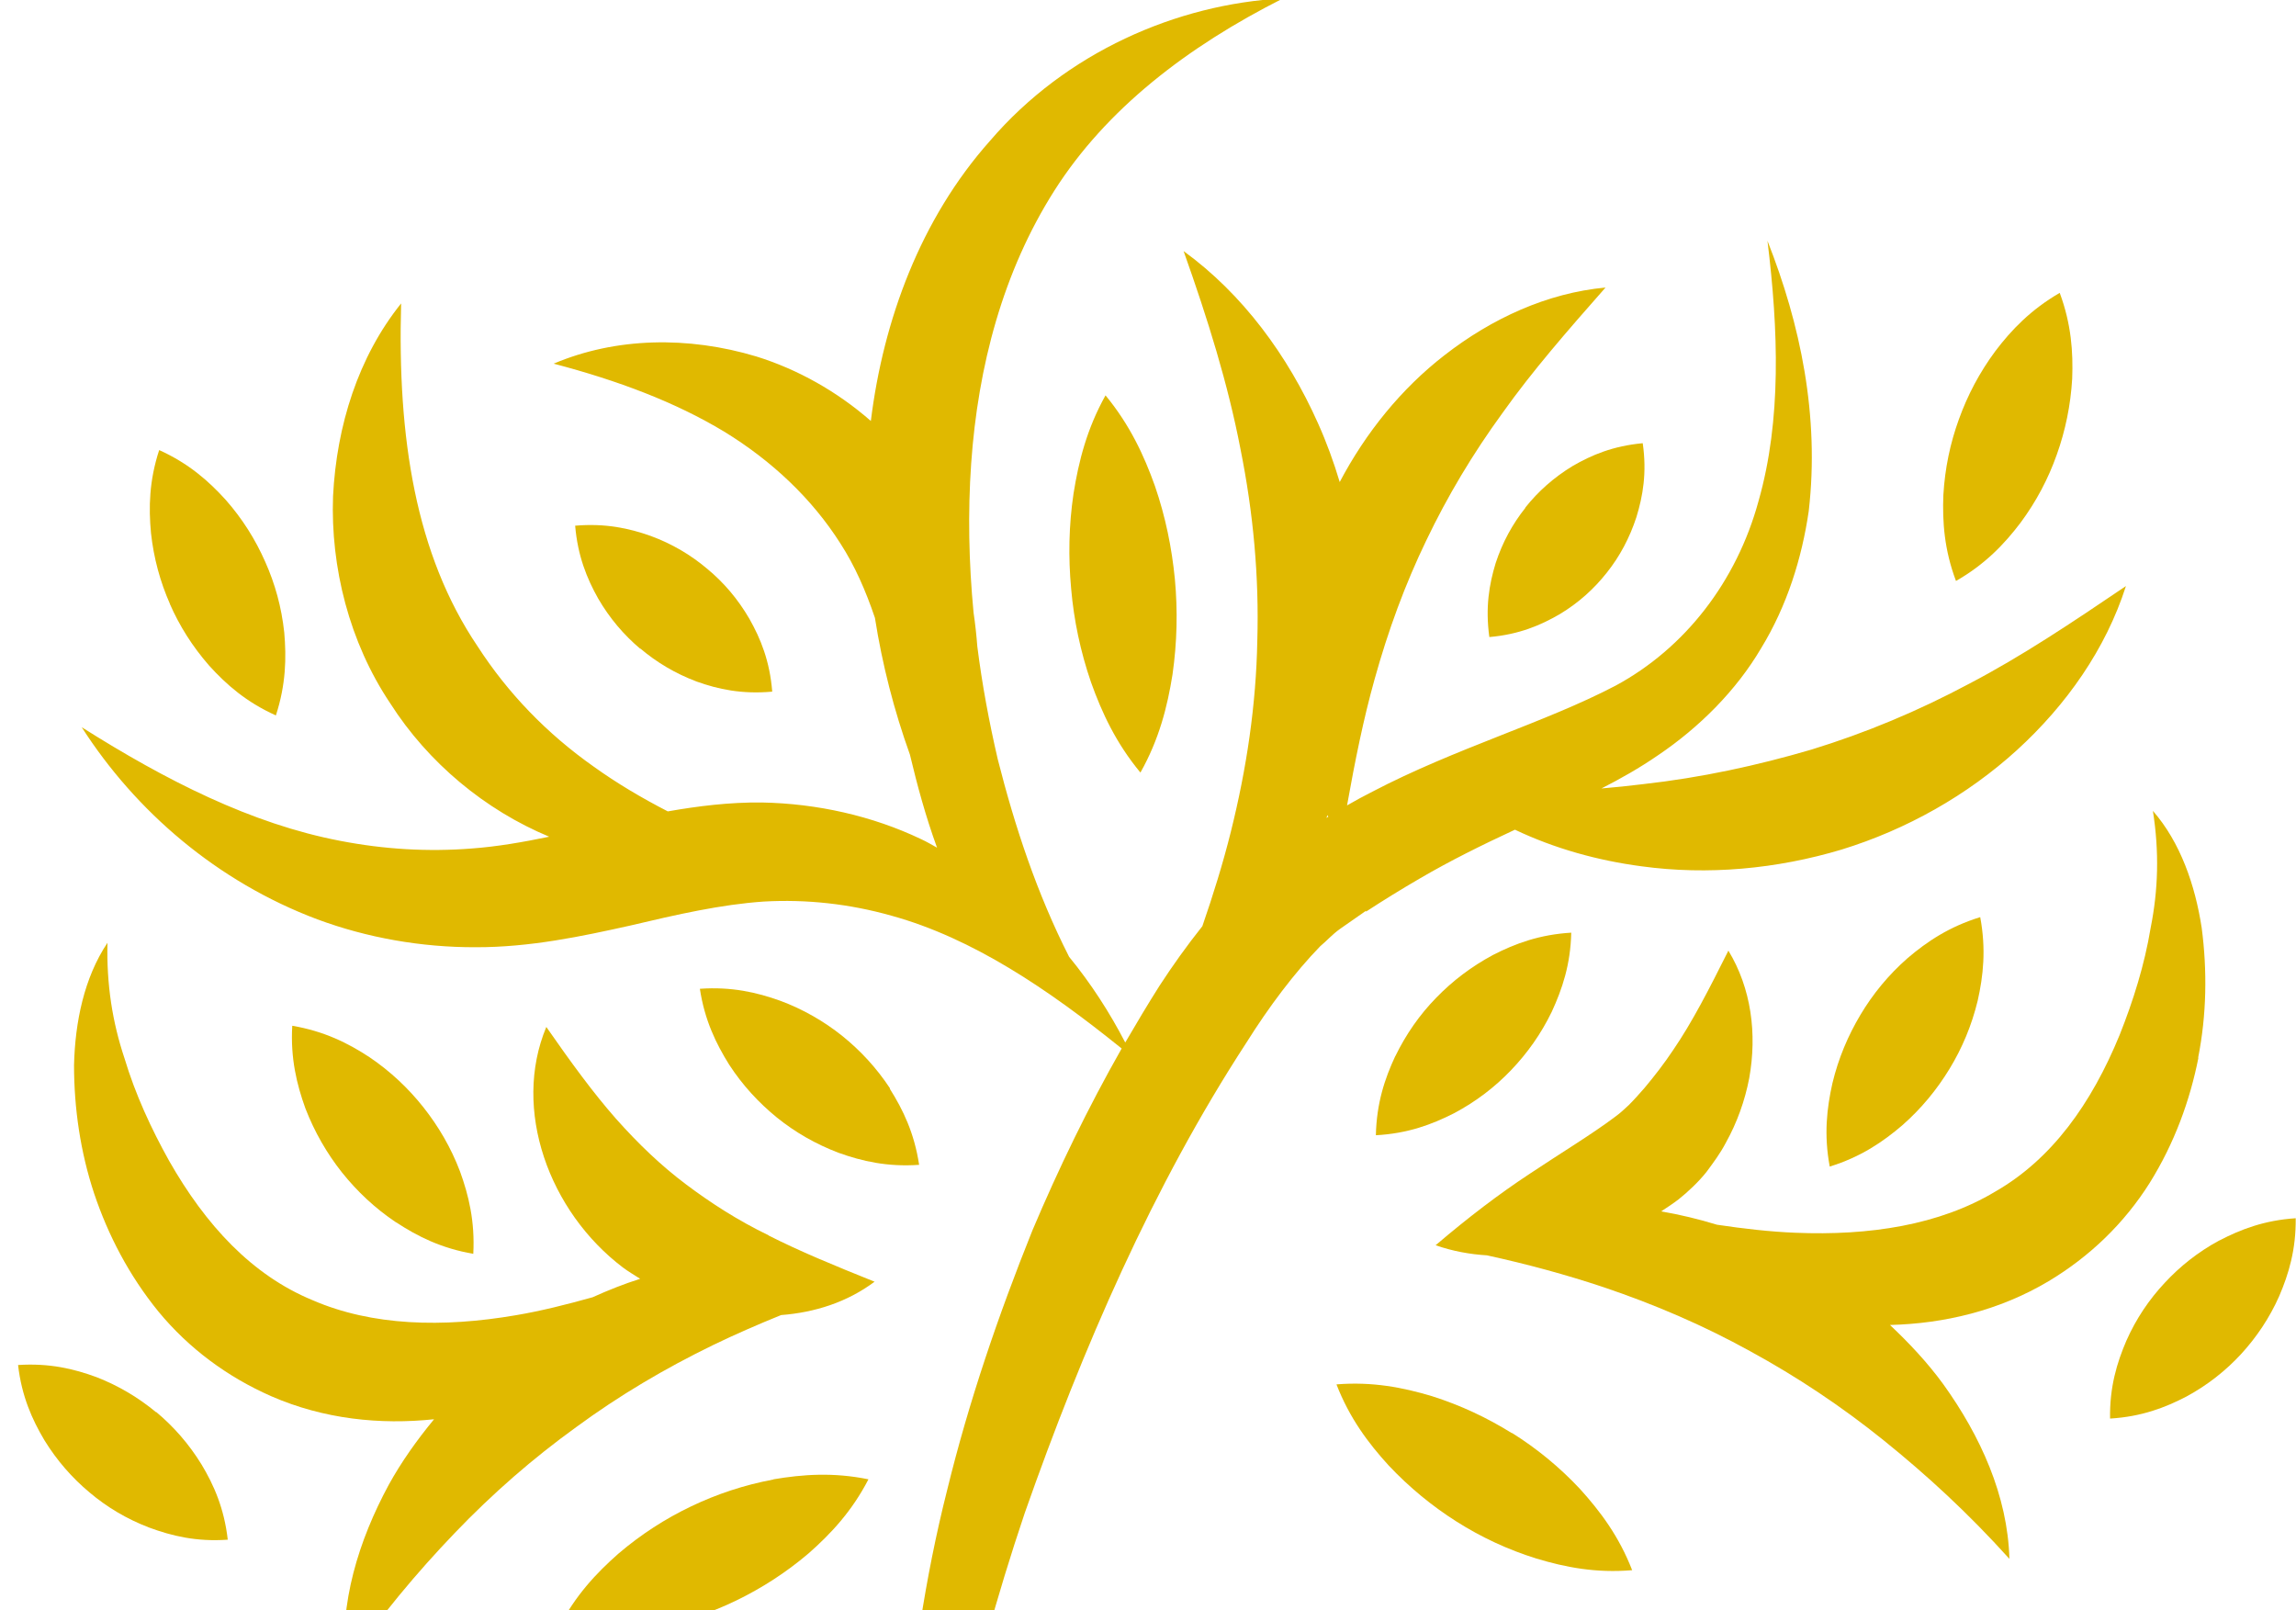 <svg width="663" height="465" viewBox="0 0 663 465" fill="none" xmlns="http://www.w3.org/2000/svg">
<g clip-path="url(#clip0_815_1476)">
<path d="M223.334 427.21C214.909 428.79 207.026 431.409 199.586 434.966C192.147 438.523 185.151 443.018 178.598 448.601C172.143 454.282 166.083 460.753 161.354 469.991C171.503 472.066 180.371 471.474 188.796 469.991C197.172 468.411 205.105 465.792 212.544 462.186C219.984 458.58 226.98 454.084 233.484 448.551C239.938 442.87 245.998 436.398 250.777 427.16C240.628 425.085 231.808 425.728 223.334 427.16" fill="#E0B900"/>
<path d="M383.312 235.33C383.312 235.33 383.46 235.675 383.559 235.824C383.362 235.922 383.164 236.071 383.017 236.169C383.115 235.873 383.263 235.626 383.362 235.33M394.447 263.242C399.522 259.932 404.646 256.77 409.918 253.707C418.688 248.569 427.901 244.024 437.459 239.578C448.89 245.012 461.305 248.47 474.017 250.15C493.133 252.768 513.038 250.94 531.81 245.309C550.581 239.529 568.072 229.648 582.409 216.606C596.697 203.564 608.078 187.41 613.892 169.23C598.126 179.901 583.74 189.534 568.712 197.389C553.833 205.343 538.658 211.666 523.04 216.458C507.372 221.052 491.261 224.56 474.362 226.437C470.42 226.931 466.479 227.326 462.439 227.672C467.957 224.856 473.475 221.744 478.845 218.039C490.621 210.085 501.361 199.415 508.555 187.163C516.044 174.911 520.33 161.128 522.301 147.543C525.454 120.075 519.887 93.596 510.378 69.537C513.531 95.226 514.467 121.261 507.816 144.628C501.46 167.995 486.482 187.212 466.528 197.982C446.18 208.653 420.363 216.013 396.27 228.611C393.807 229.846 391.392 231.18 388.978 232.563C391.294 219.62 393.708 207.665 396.911 196.203C400.852 182.025 405.73 168.736 411.888 155.99C417.998 143.245 425.24 131.092 433.912 119.186C442.485 107.132 452.437 95.72 463.621 83.024C446.673 84.605 430.709 92.015 417.16 102.538C404.646 112.22 394.349 124.966 386.86 139.194C385.135 133.414 383.066 127.733 380.603 122.249C371.833 102.587 358.826 84.901 341.778 72.501C348.824 92.312 354.588 110.887 358.185 129.56C361.929 148.185 363.605 166.612 363.063 185.039C362.718 203.465 360.008 221.793 355.426 240.171C353.16 249.261 350.351 258.301 347.198 267.441C342.714 273.072 338.625 278.803 334.831 284.632C331.383 290.067 328.131 295.55 324.928 301.034C320.445 292.389 315.074 284.04 308.719 276.284C299.407 257.956 293.051 238.689 288.124 219.274C285.611 208.455 283.591 197.587 282.212 186.669C281.966 183.458 281.621 180.197 281.128 176.887C279.748 162.462 279.453 148.037 280.438 133.858C282.409 105.749 289.602 78.43 304.482 55.013C319.41 31.547 342.764 13.516 370.502 -0.465C339.758 1.165 307.733 15.146 285.858 40.687C265.854 63.165 255.064 92.41 251.468 121.557C241.762 113.06 230.331 106.638 218.408 102.933C198.7 97.005 177.81 97.4 159.876 105.008C178.5 109.899 195.005 116.123 209.096 124.62C222.99 133.117 234.519 144.085 242.649 156.88C246.837 163.351 249.99 170.564 252.65 178.419C254.769 191.905 258.168 205.145 262.75 217.891C264.869 226.783 267.333 235.873 270.584 244.765C269.057 243.925 267.579 243.036 265.953 242.295C251.862 235.577 235.948 232.02 219.985 231.723C210.624 231.624 201.558 232.761 192.837 234.292C185.25 230.389 178.106 226.141 171.553 221.448C157.807 211.765 146.623 200.106 137.902 186.619C119.968 160.041 114.746 126.349 115.83 87.618C103.463 103.032 97.206 122.842 96.171 143.294C95.432 163.746 100.852 185.434 112.676 203.07C123.663 220.311 140.169 233.946 158.595 241.604C150.959 243.184 143.568 244.469 136.178 245.012C123.614 246 110.903 245.259 98.191 242.789C72.621 237.898 47.986 225.4 23.598 209.986C39.167 234.292 62.717 254.596 91.638 265.465C106.025 270.8 121.693 273.566 137.311 273.517C153.028 273.566 168.055 270.355 181.85 267.292C195.646 264.032 208.209 261.167 220.576 260.327C232.844 259.635 245.26 260.969 257.479 264.427C280.882 270.899 302.659 285.621 323.894 302.763C314.188 319.856 305.713 337.344 298.126 355.277C288.272 379.78 279.748 404.728 273.491 430.318C267.037 455.859 263.243 482.042 261.223 508.175C260.041 534.457 261.125 560.837 266.396 586.329C267.727 560.343 270.634 535 275.758 510.102C281.128 485.253 287.829 460.848 295.909 436.889C312.611 389.364 332.959 342.432 359.909 301.083C366.413 290.709 373.803 280.878 381.243 273.221C383.214 271.59 384.593 269.911 387.007 268.182L394.447 262.995V263.242Z" fill="#E0B900"/>
<path d="M221.954 356.711C212.987 352.364 205.35 347.424 198.157 342.039C190.914 336.605 184.362 330.331 177.809 322.97C171.256 315.51 165.048 307.013 157.756 296.54C147.804 320.352 158.544 349.844 179.878 365.999C181.455 367.184 183.179 368.173 184.854 369.259C180.174 370.741 175.592 372.569 171.108 374.595C163.668 376.67 156.278 378.547 148.937 379.782C127.899 383.388 107.452 382.894 90.257 375.435C72.767 368.222 59.415 353.797 48.822 335.172C43.698 325.983 39.116 316.103 35.963 305.63C32.465 295.157 30.74 284.288 31.036 272.234C24.286 282.312 21.674 295.157 21.379 307.557C21.379 320.006 23.202 332.603 27.193 344.657C31.233 356.662 37.244 368.271 45.767 378.744C54.537 389.366 65.623 397.567 78.285 403.149C93.558 409.818 109.817 411.448 125.337 409.818C120.41 415.796 115.927 422.07 112.231 428.788C103.56 444.844 97.894 463.024 99.766 481.204C109.965 466.482 120.361 454.082 131.348 442.621C142.286 431.209 153.913 421.082 166.378 412.091C178.745 403.001 191.9 395.195 206.139 388.279C212.396 385.266 218.85 382.45 225.551 379.732C235.257 378.991 244.618 376.027 252.55 370.099C240.725 365.357 230.921 361.306 221.954 356.761" fill="#E0B900"/>
<path d="M45.078 407.79C40.003 403.591 34.337 400.182 27.883 397.662C21.33 395.242 14.235 393.562 5.219 394.155C6.253 403.146 9.259 409.865 12.806 415.842C16.452 421.77 20.837 426.76 25.863 430.959C30.888 435.208 36.603 438.616 43.057 441.086C49.61 443.507 56.705 445.236 65.771 444.594C64.736 435.553 61.78 428.835 58.183 422.857C54.537 416.929 50.152 411.939 45.127 407.74" fill="#E0B900"/>
<path d="M49.02 174.324C51.829 180.746 55.573 186.674 60.401 192.207C65.328 197.641 71.093 202.73 79.666 206.583C82.573 197.641 82.721 189.935 82.08 182.623C81.292 175.312 79.419 168.544 76.562 162.171C73.754 155.798 70.009 149.82 65.181 144.337C60.254 138.903 54.489 133.814 45.966 129.961C43.059 138.853 42.911 146.56 43.601 153.921C44.389 161.183 46.261 168 49.07 174.373" fill="#E0B900"/>
<path d="M583.441 150.962C588.023 144.787 591.472 138.217 593.935 131.251C596.399 124.335 597.926 117.023 598.37 109.366C598.665 101.659 598.123 93.607 594.773 84.566C586.446 89.408 580.879 95.188 576.198 101.363C571.616 107.538 568.167 114.109 565.655 121.074C563.142 127.991 561.615 135.253 561.171 142.959C560.876 150.666 561.418 158.718 564.817 167.759C573.193 162.967 578.76 157.138 583.441 150.962Z" fill="#E0B900"/>
<path d="M184.905 187.267C189.635 191.268 195.005 194.479 201.164 196.801C207.372 199.024 214.22 200.506 222.99 199.716C222.3 190.922 219.64 184.401 216.388 178.671C213.087 172.99 208.998 168.198 204.218 164.246C199.489 160.244 194.069 157.033 187.91 154.76C181.653 152.537 174.854 151.055 166.084 151.796C166.823 160.54 169.484 167.061 172.735 172.841C176.036 178.523 180.126 183.315 184.856 187.316" fill="#E0B900"/>
<path d="M440.463 146.652C436.768 151.296 433.861 156.582 431.89 162.609C430.018 168.735 428.885 175.404 430.067 183.951C438.64 183.21 444.897 180.542 450.415 177.331C455.835 174.07 460.319 170.019 464.014 165.326C467.709 160.682 470.567 155.347 472.537 149.32C474.41 143.194 475.592 136.525 474.36 127.979C465.787 128.769 459.58 131.387 454.061 134.598C448.642 137.908 444.158 141.91 440.463 146.554" fill="#E0B900"/>
<path d="M257.033 314.318C253.141 308.39 248.46 303.351 243.188 299.102C237.916 294.903 231.955 291.445 225.303 288.975C218.554 286.554 211.262 284.874 202.098 285.517C203.477 294.607 206.778 301.375 210.572 307.451C214.464 313.429 219.145 318.468 224.367 322.716C229.639 326.965 235.551 330.373 242.203 332.893C248.953 335.314 256.245 336.993 265.409 336.351C264.029 327.212 260.777 320.444 256.934 314.367" fill="#E0B900"/>
<path d="M114.4 352.956C120.558 357.007 127.456 360.465 136.669 362.046C137.162 352.66 135.339 345.15 132.826 338.234C130.215 331.367 126.618 325.242 122.283 319.758C117.947 314.274 112.774 309.384 106.714 305.283C100.555 301.232 93.657 297.774 84.395 296.193C83.853 305.58 85.676 313.089 88.188 320.054C90.849 326.921 94.396 333.047 98.732 338.531C103.117 344.014 108.241 348.856 114.35 352.956" fill="#E0B900"/>
<path d="M634.733 305.477C637.196 293.027 637.394 280.331 635.768 267.931C633.895 255.68 629.658 243.28 621.677 234.141C623.549 246.046 623.204 257.014 621.036 267.882C619.262 278.652 615.961 289.075 612.069 298.857C603.94 318.667 592.509 334.722 576.103 344.109C560.041 353.742 539.791 356.854 518.458 355.965C511.018 355.669 503.43 354.78 495.794 353.643C490.473 352.013 485.102 350.729 479.683 349.79C481.358 348.703 483.082 347.567 484.757 346.283C487.369 344.208 490.571 341.194 492.788 338.378C494.808 335.661 496.779 332.993 498.356 329.98C501.608 324.151 503.874 317.778 505.106 311.355C507.421 298.511 505.697 285.37 499.095 274.502C493.429 285.815 488.65 295.152 483.181 303.155C480.52 307.156 477.712 310.763 474.854 314.171C473.376 315.851 471.947 317.481 470.371 319.062C468.893 320.396 468.104 321.236 466.331 322.52C459.778 327.46 450.712 332.944 441.893 338.823C432.877 344.751 424.009 351.519 414.549 359.572C419.525 361.301 424.501 362.19 429.379 362.486C441.154 365.055 452.191 368.069 462.882 371.626C477.86 376.665 491.951 382.741 505.352 390.151C518.852 397.512 531.711 406.059 543.979 415.939C556.346 425.918 568.269 436.836 580.241 450.125C579.749 431.846 571.816 414.556 561.174 399.735C556.641 393.511 551.369 387.879 545.753 382.593C561.371 382.198 577.236 378.492 591.573 369.946C603.447 362.832 613.399 353.248 620.741 341.589C627.885 330.128 632.368 317.827 634.832 305.378" fill="#E0B900"/>
<path d="M640.84 358.192C634.731 361.502 629.508 365.651 625.074 370.443C620.591 375.235 616.846 380.768 614.038 387.092C611.279 393.514 609.16 400.529 609.308 409.619C618.374 409.076 625.222 406.457 631.381 403.246C637.49 399.936 642.713 395.786 647.147 390.994C651.581 386.153 655.325 380.62 658.134 374.297C660.893 367.874 663.011 360.859 662.913 351.77C653.897 352.362 647.048 354.981 640.89 358.192" fill="#E0B900"/>
<path d="M402.919 304.933C399.865 311.454 397.5 318.568 397.303 327.806C406.516 327.312 413.512 324.694 419.917 321.433C426.224 318.074 431.643 313.924 436.324 309.033C441.005 304.143 444.995 298.56 448.099 292.138C451.105 285.617 453.519 278.503 453.716 269.314C444.552 269.858 437.506 272.476 431.151 275.737C424.893 279.096 419.425 283.246 414.695 288.137C409.965 292.978 406.023 298.61 402.919 304.982" fill="#E0B900"/>
<path d="M537.228 293.033C533.631 299.06 530.872 305.581 529.148 312.744C527.522 319.957 526.635 327.614 528.359 336.852C537.326 334.085 543.682 329.738 549.299 324.946C554.817 320.105 559.3 314.621 562.946 308.644C566.592 302.666 569.351 296.095 571.076 288.982C572.702 281.769 573.539 274.112 571.815 264.824C562.848 267.591 556.443 271.889 550.826 276.681C545.308 281.522 540.824 287.006 537.228 293.033Z" fill="#E0B900"/>
<path d="M436.571 413.827C429.427 409.381 421.79 405.775 413.513 403.156C405.137 400.637 396.318 398.908 385.922 399.748C389.716 409.529 395.135 416.742 400.998 423.164C406.96 429.487 413.513 434.872 420.607 439.368C427.702 443.863 435.388 447.47 443.665 450.039C451.992 452.558 460.86 454.287 471.305 453.398C467.512 443.616 462.092 436.404 456.229 429.932C450.317 423.609 443.715 418.224 436.62 413.778" fill="#E0B900"/>
<path d="M319.212 114.201C313.842 123.835 311.477 133.221 309.999 142.508C308.62 151.796 308.472 160.935 309.309 170.025C310.098 179.066 311.97 188.057 315.025 196.949C318.178 205.792 322.267 214.585 329.313 223.083C334.732 213.449 337.097 204.063 338.575 194.775C339.906 185.488 340.103 176.349 339.265 167.259C338.378 158.169 336.555 149.227 333.501 140.335C330.347 131.492 326.258 122.698 319.262 114.201" fill="#E0B900"/>
</g>
<defs>
<clipPath id="clip0_815_1476">
<rect width="663" height="465" fill="white"/>
</clipPath>
</defs>
</svg>
